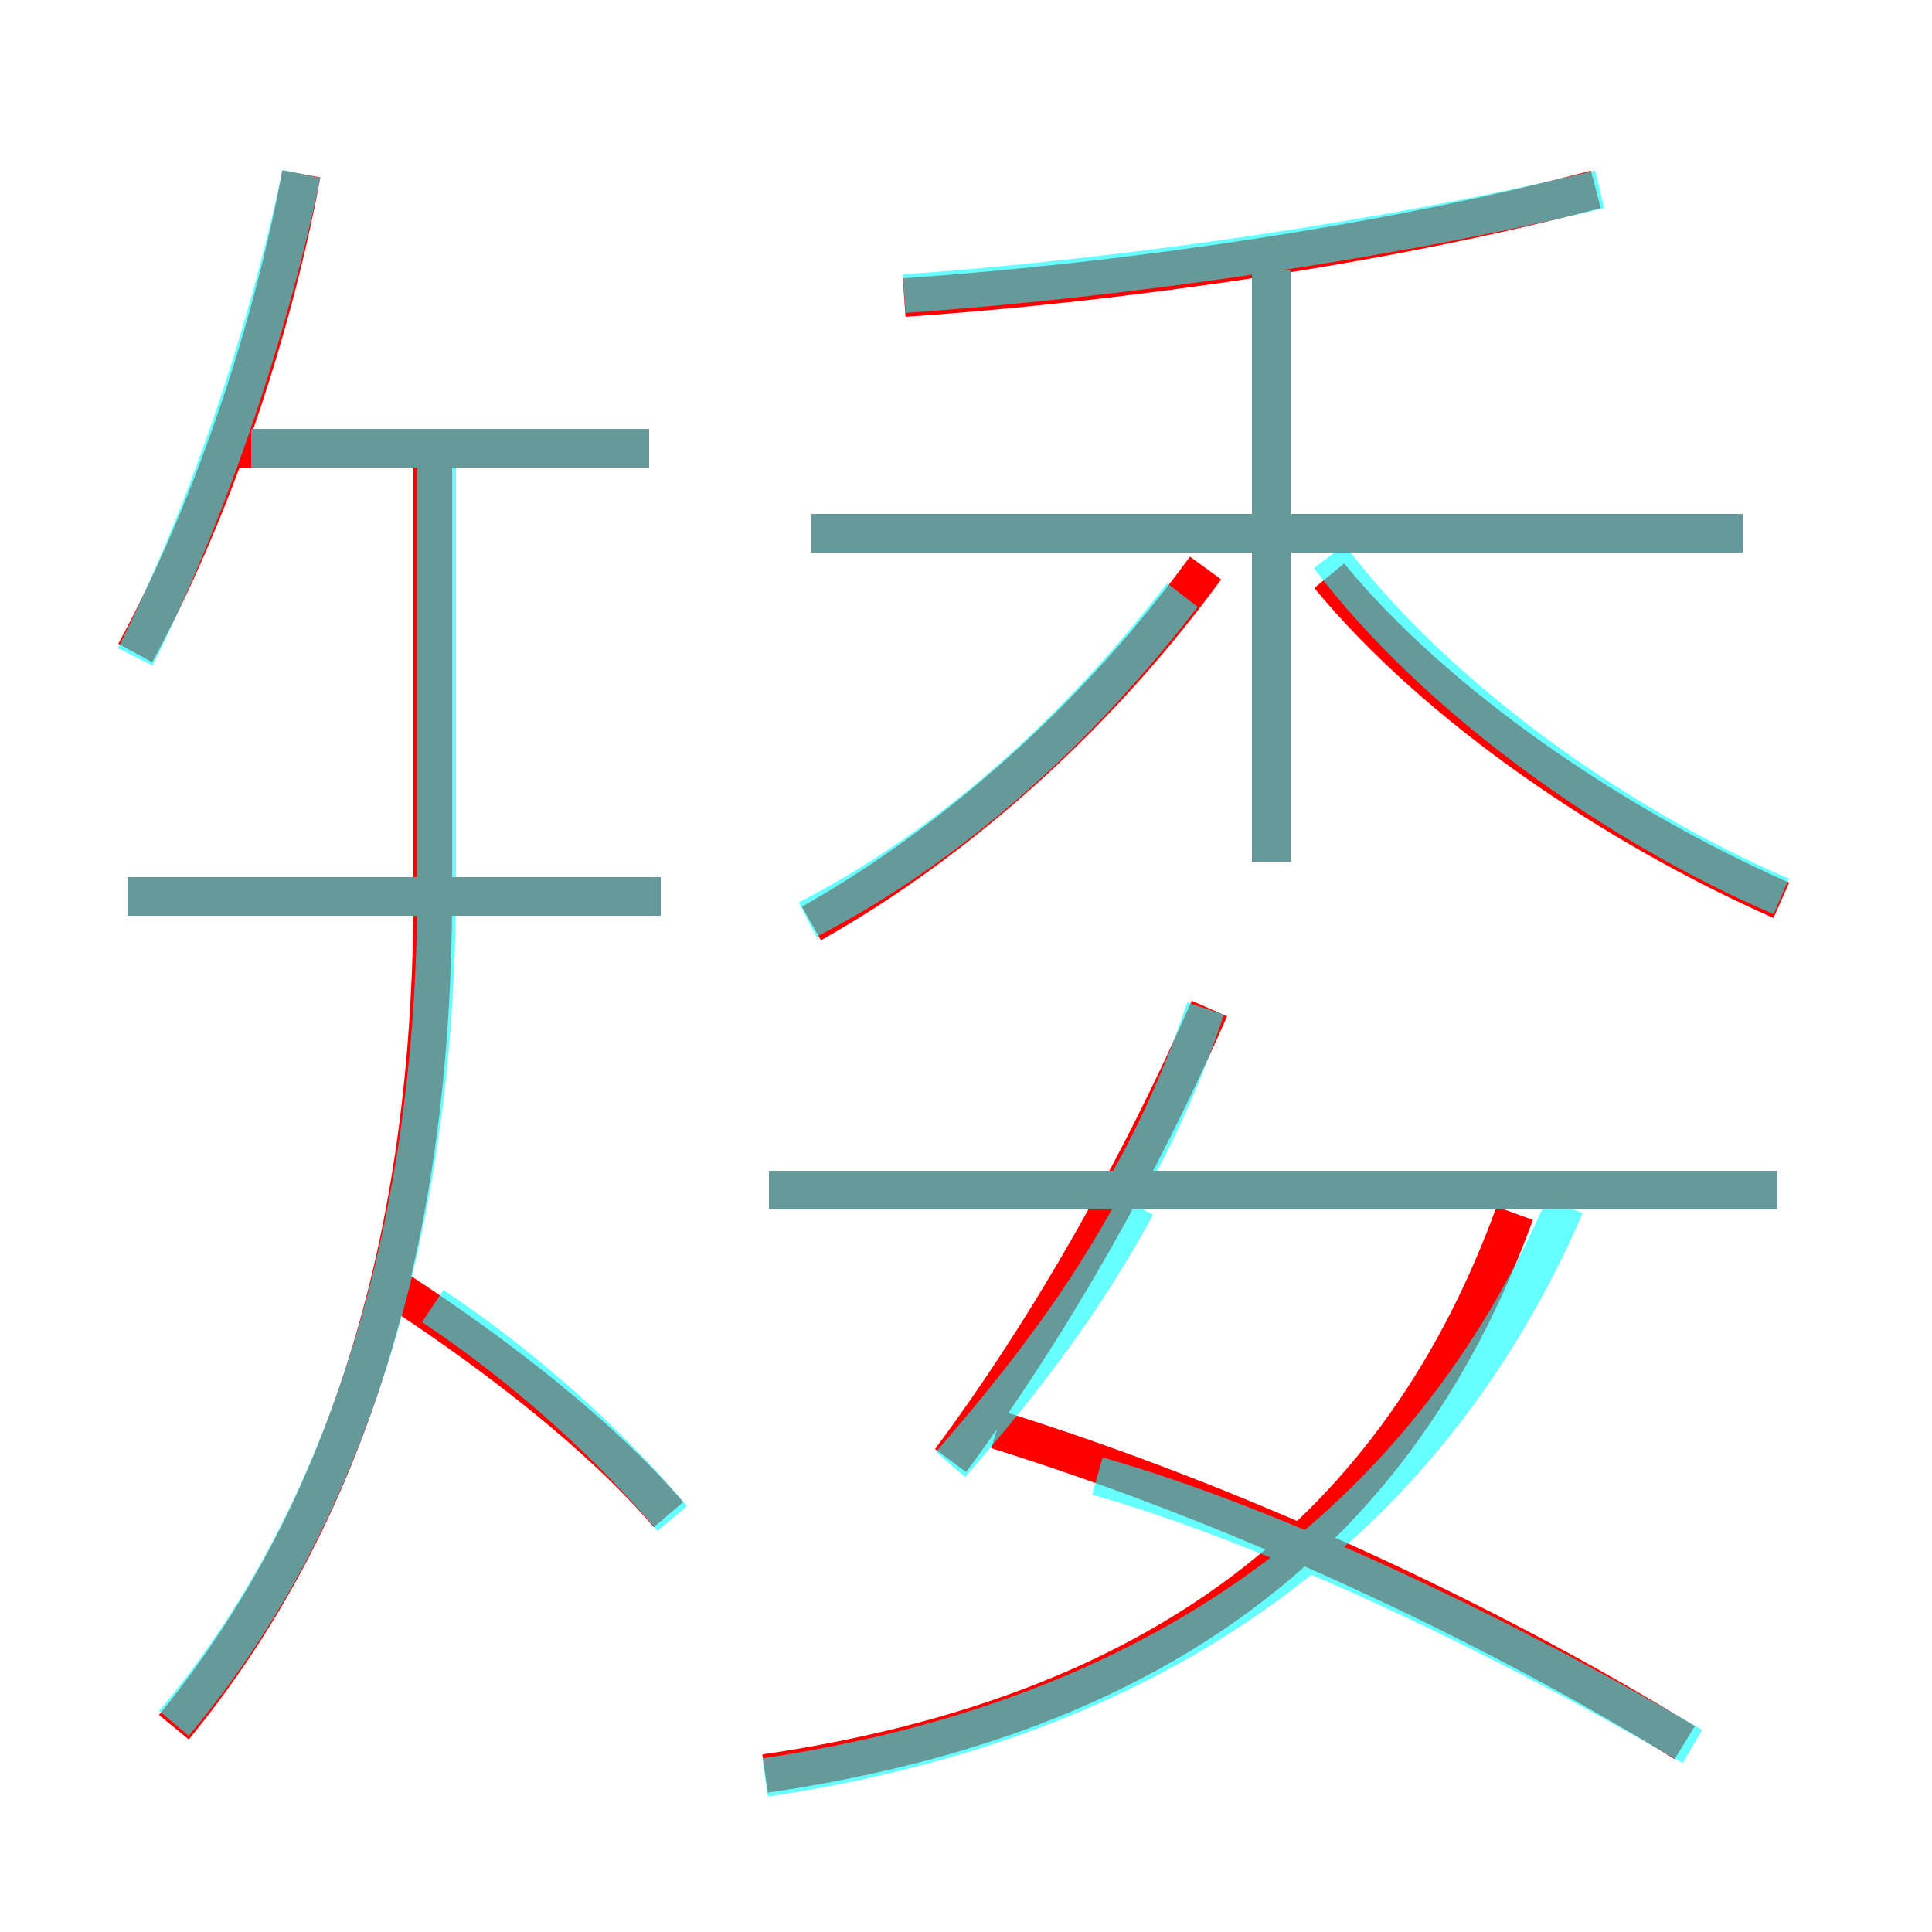 <?xml version='1.0' encoding='utf8'?>
<svg viewBox="0.0 -6.0 50.0 50.0" version="1.1" xmlns="http://www.w3.org/2000/svg">
<rect x="0.0" y="-6.0" width="50.0" height="50.0" fill="#333333" stroke="none"/>
<rect x="-1000" y="-1000" width="2000" height="2000" stroke="white" fill="white"/>
<g style="fill:none;stroke:rgba(255, 0, 0, 1);  stroke-width:1"><path d="M 19.8 1.9 C 29.3 0.5 36.0 -3.8 39.2 -12.6 M 4.5 0.7 C 8.6 -4.3 11.2 -11.2 11.2 -20.9 L 11.2 -32.0 M 17.3 -4.8 C 15.6 -6.8 12.9 -8.9 10.3 -10.6 M 17.1 -20.8 L 3.3 -20.8 M 43.6 1.1 C 38.4 -2.1 31.9 -5.1 25.8 -7.0 M 3.5 -27.1 C 5.4 -30.6 7.0 -35.2 7.8 -39.5 M 24.6 -6.2 C 27.2 -9.7 29.5 -13.8 31.3 -17.9 M 16.8 -32.4 L 5.8 -32.4 M 46.0 -13.2 L 19.9 -13.2 M 21.0 -20.1 C 24.9 -22.3 28.5 -25.6 31.2 -29.3 M 32.9 -21.7 L 32.9 -37.1 M 45.1 -30.2 L 21.0 -30.2 M 46.1 -20.7 C 41.8 -22.6 37.2 -25.7 34.4 -29.1 M 23.4 -36.3 C 29.2 -36.7 36.0 -37.7 41.3 -39.1" transform="translate(0.0 38.0)" />
</g>
<g style="fill:none;stroke:rgba(0, 255, 255, 0.6);  stroke-width:1">
<path d="M 19.8 2.0 C 29.9 0.5 36.9 -4.5 40.5 -12.8 M 4.5 0.6 C 8.8 -4.5 11.3 -11.9 11.3 -21.1 L 11.3 -32.4 M 17.4 -4.7 C 15.8 -6.6 13.6 -8.6 11.2 -10.2 M 17.1 -20.8 L 3.3 -20.8 M 3.5 -27.0 C 5.3 -30.6 6.9 -35.2 7.8 -39.5 M 24.6 -6.1 C 26.6 -8.4 28.1 -10.4 29.4 -12.8 M 43.8 1.2 C 39.0 -1.6 33.0 -4.5 28.4 -5.8 M 46.0 -13.2 L 19.9 -13.2 M 16.8 -32.4 L 6.5 -32.4 M 20.9 -20.2 C 24.6 -22.1 27.9 -25.1 30.6 -28.6 M 29.1 -13.2 C 29.9 -14.6 30.6 -16.1 31.2 -17.9 M 32.9 -21.7 L 32.9 -37.0 M 45.1 -30.2 L 21.0 -30.2 M 46.1 -20.8 C 41.9 -22.6 37.2 -25.9 34.4 -29.6 M 23.4 -36.4 C 29.1 -36.8 36.0 -37.8 41.4 -39.1" transform="translate(0.0 38.0)" />
</g>
</svg>